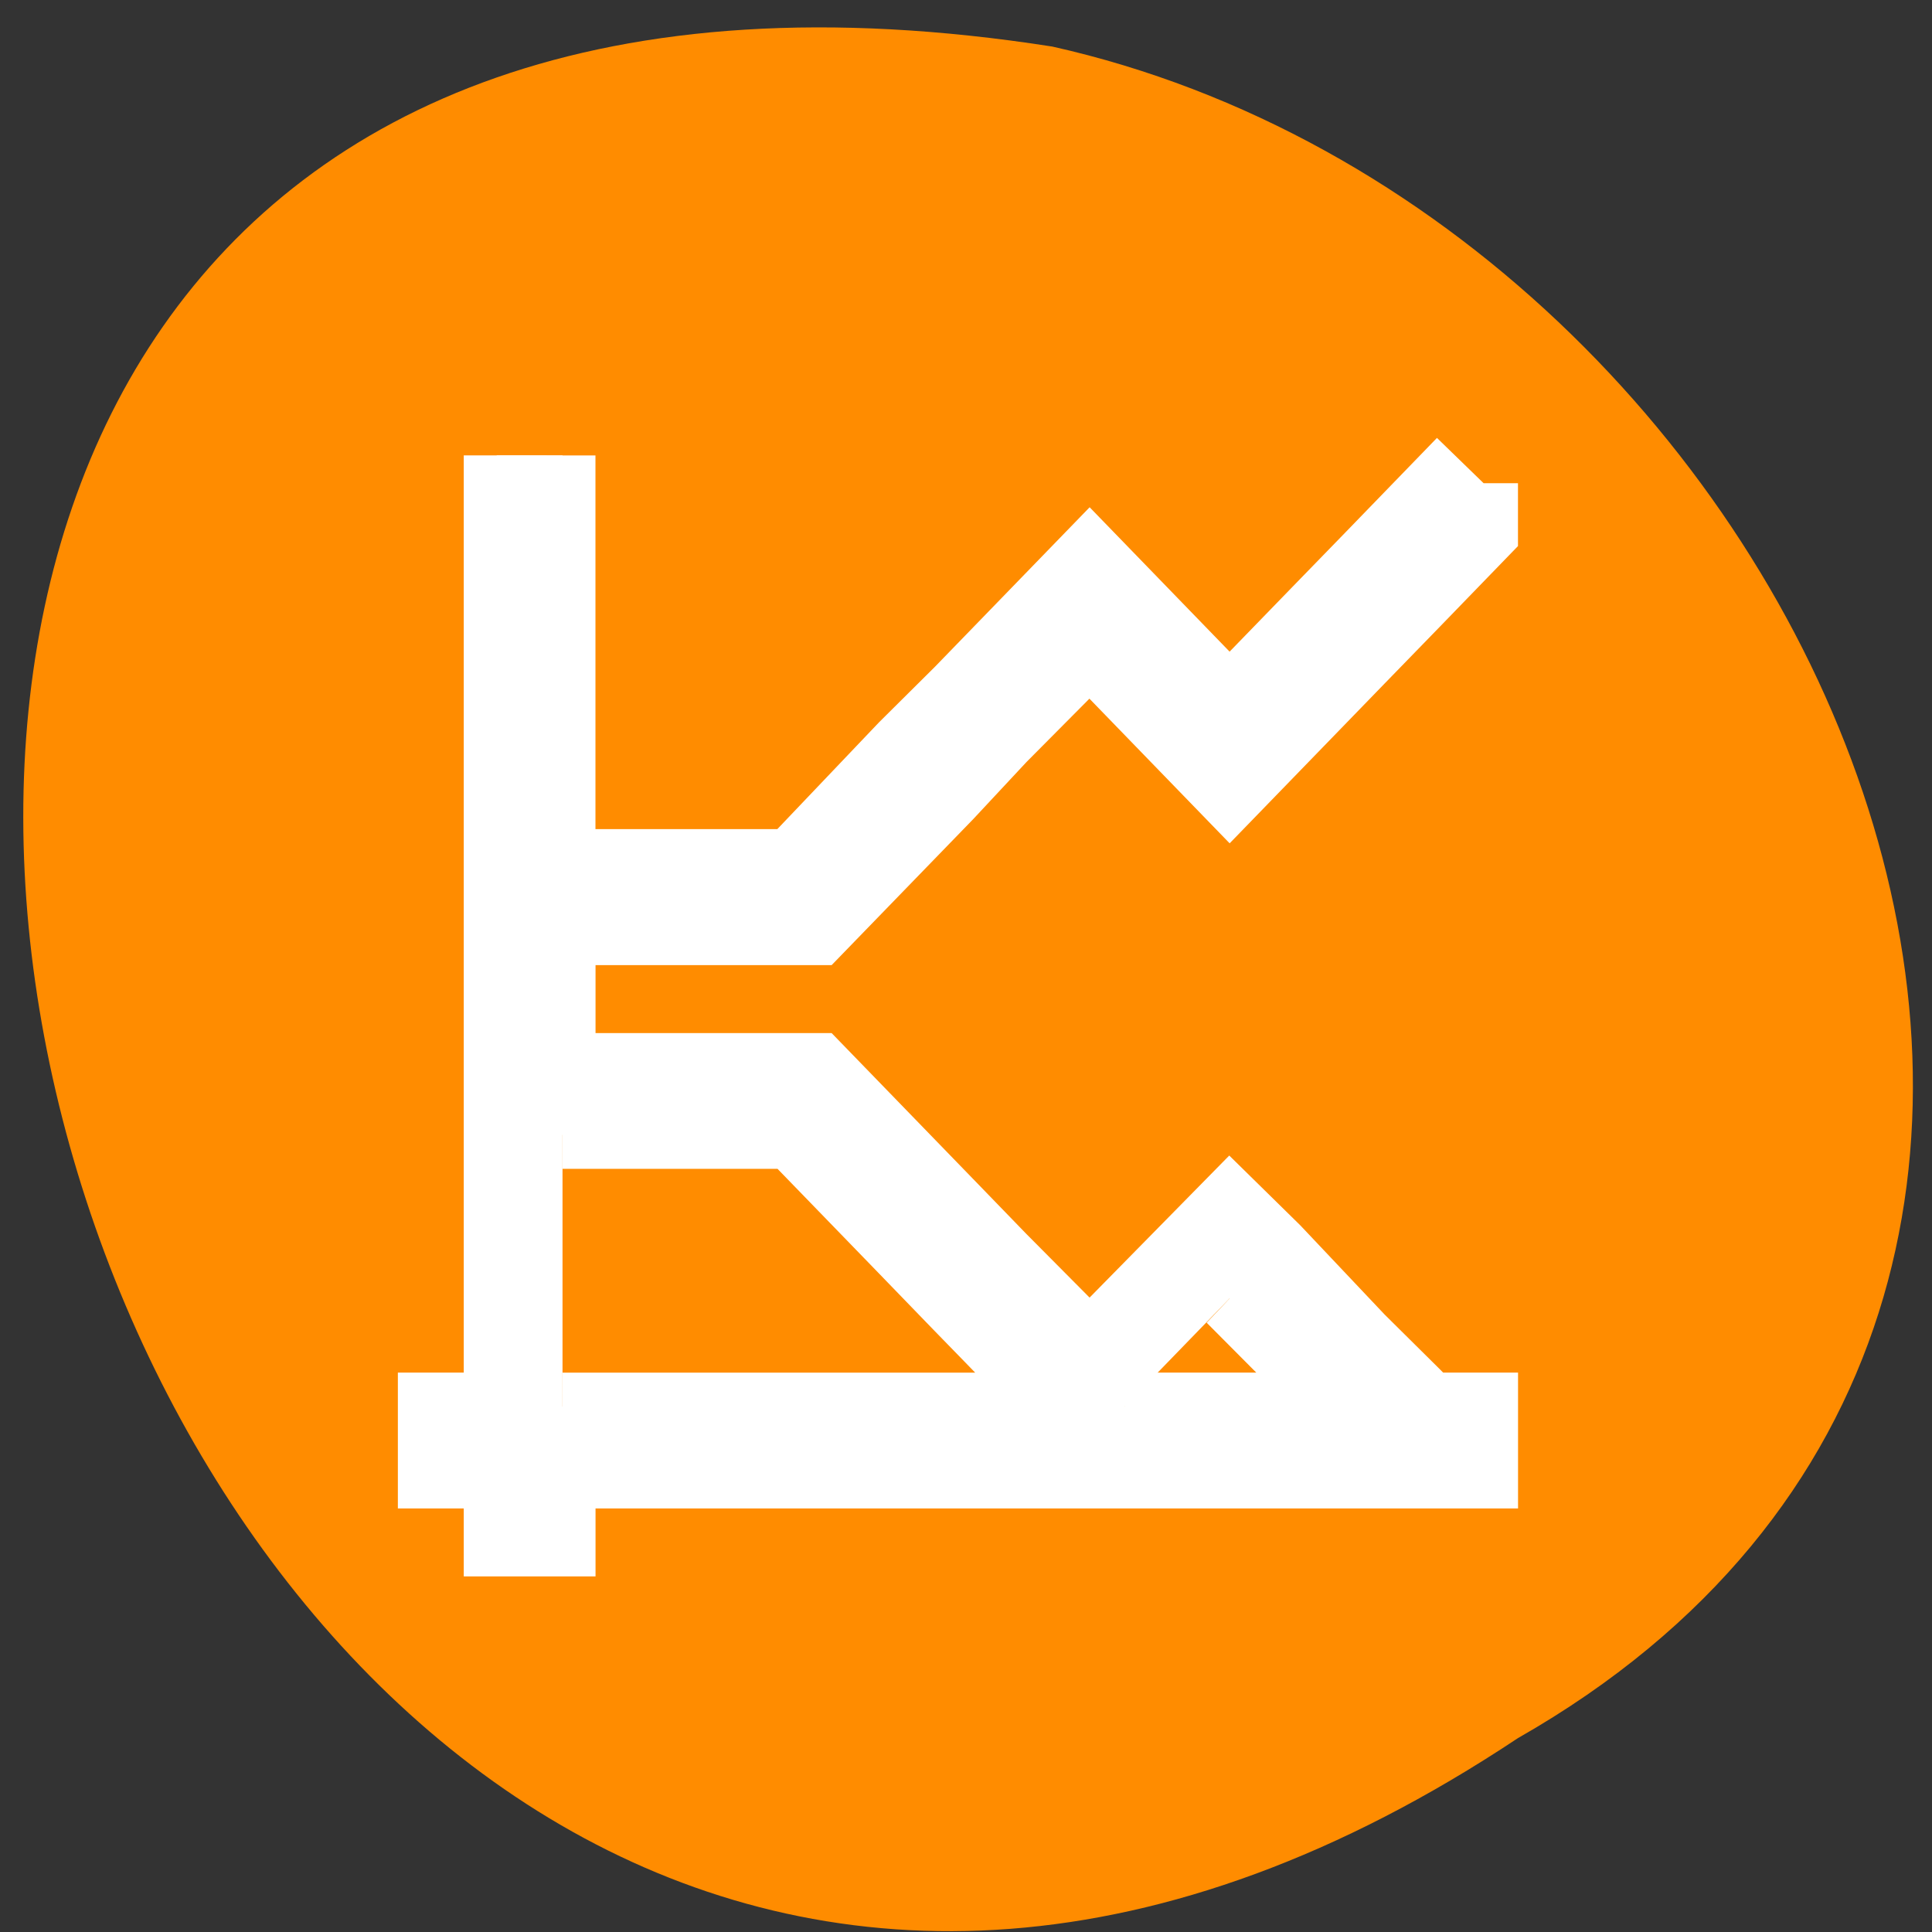 <svg xmlns="http://www.w3.org/2000/svg" viewBox="0 0 48 48"><rect x="0" y="0" width="48" height="48" fill="#333333" stroke="none"/><path d="m 37.711 43.184 c -35.785 23.789 -56.305 -49.027 -11.566 -42.027 c 19.121 4.277 30.723 31.117 11.566 42.027" style="fill:#ff8c00"/><path d="m 3.999 2.999 v 14 h -1 v 1 h 1 v 1 h 1 v -1 h 14.001 v -1 h -0.843 l -0.189 -0.187 l -0.845 -0.812 l -1.279 -1.312 l -0.721 -0.687 l -2.124 2.095 l -1.313 -1.282 l -0.811 -0.812 l -2 -2 h -3.876 v -2 h 3.876 l 2 -2 l 0.811 -0.843 l 1.313 -1.282 l 2.124 2.125 l 2 -2 l 0.845 -0.843 l 1.031 -1.032 v -0.218 h -0.22 l -0.499 -0.47 l -1.031 1.032 l -0.814 0.812 l -1.313 1.312 l -2.124 -2.125 l -1.53 1.53 l -0.47 0.47 l -0.843 0.812 l -1.687 1.718 h -3.47 v -6 m 0 10 h 3.47 l 1.687 1.687 l 0.843 0.845 l 0.47 0.468 l 1 1 h -7.47 m 10.125 -1.593 l 1.313 1.28 l 0.296 0.312 h -3.201" transform="matrix(1.637 0 0 1.688 5.794 6.251)" style="fill:#fff;stroke:#fff"/></svg>